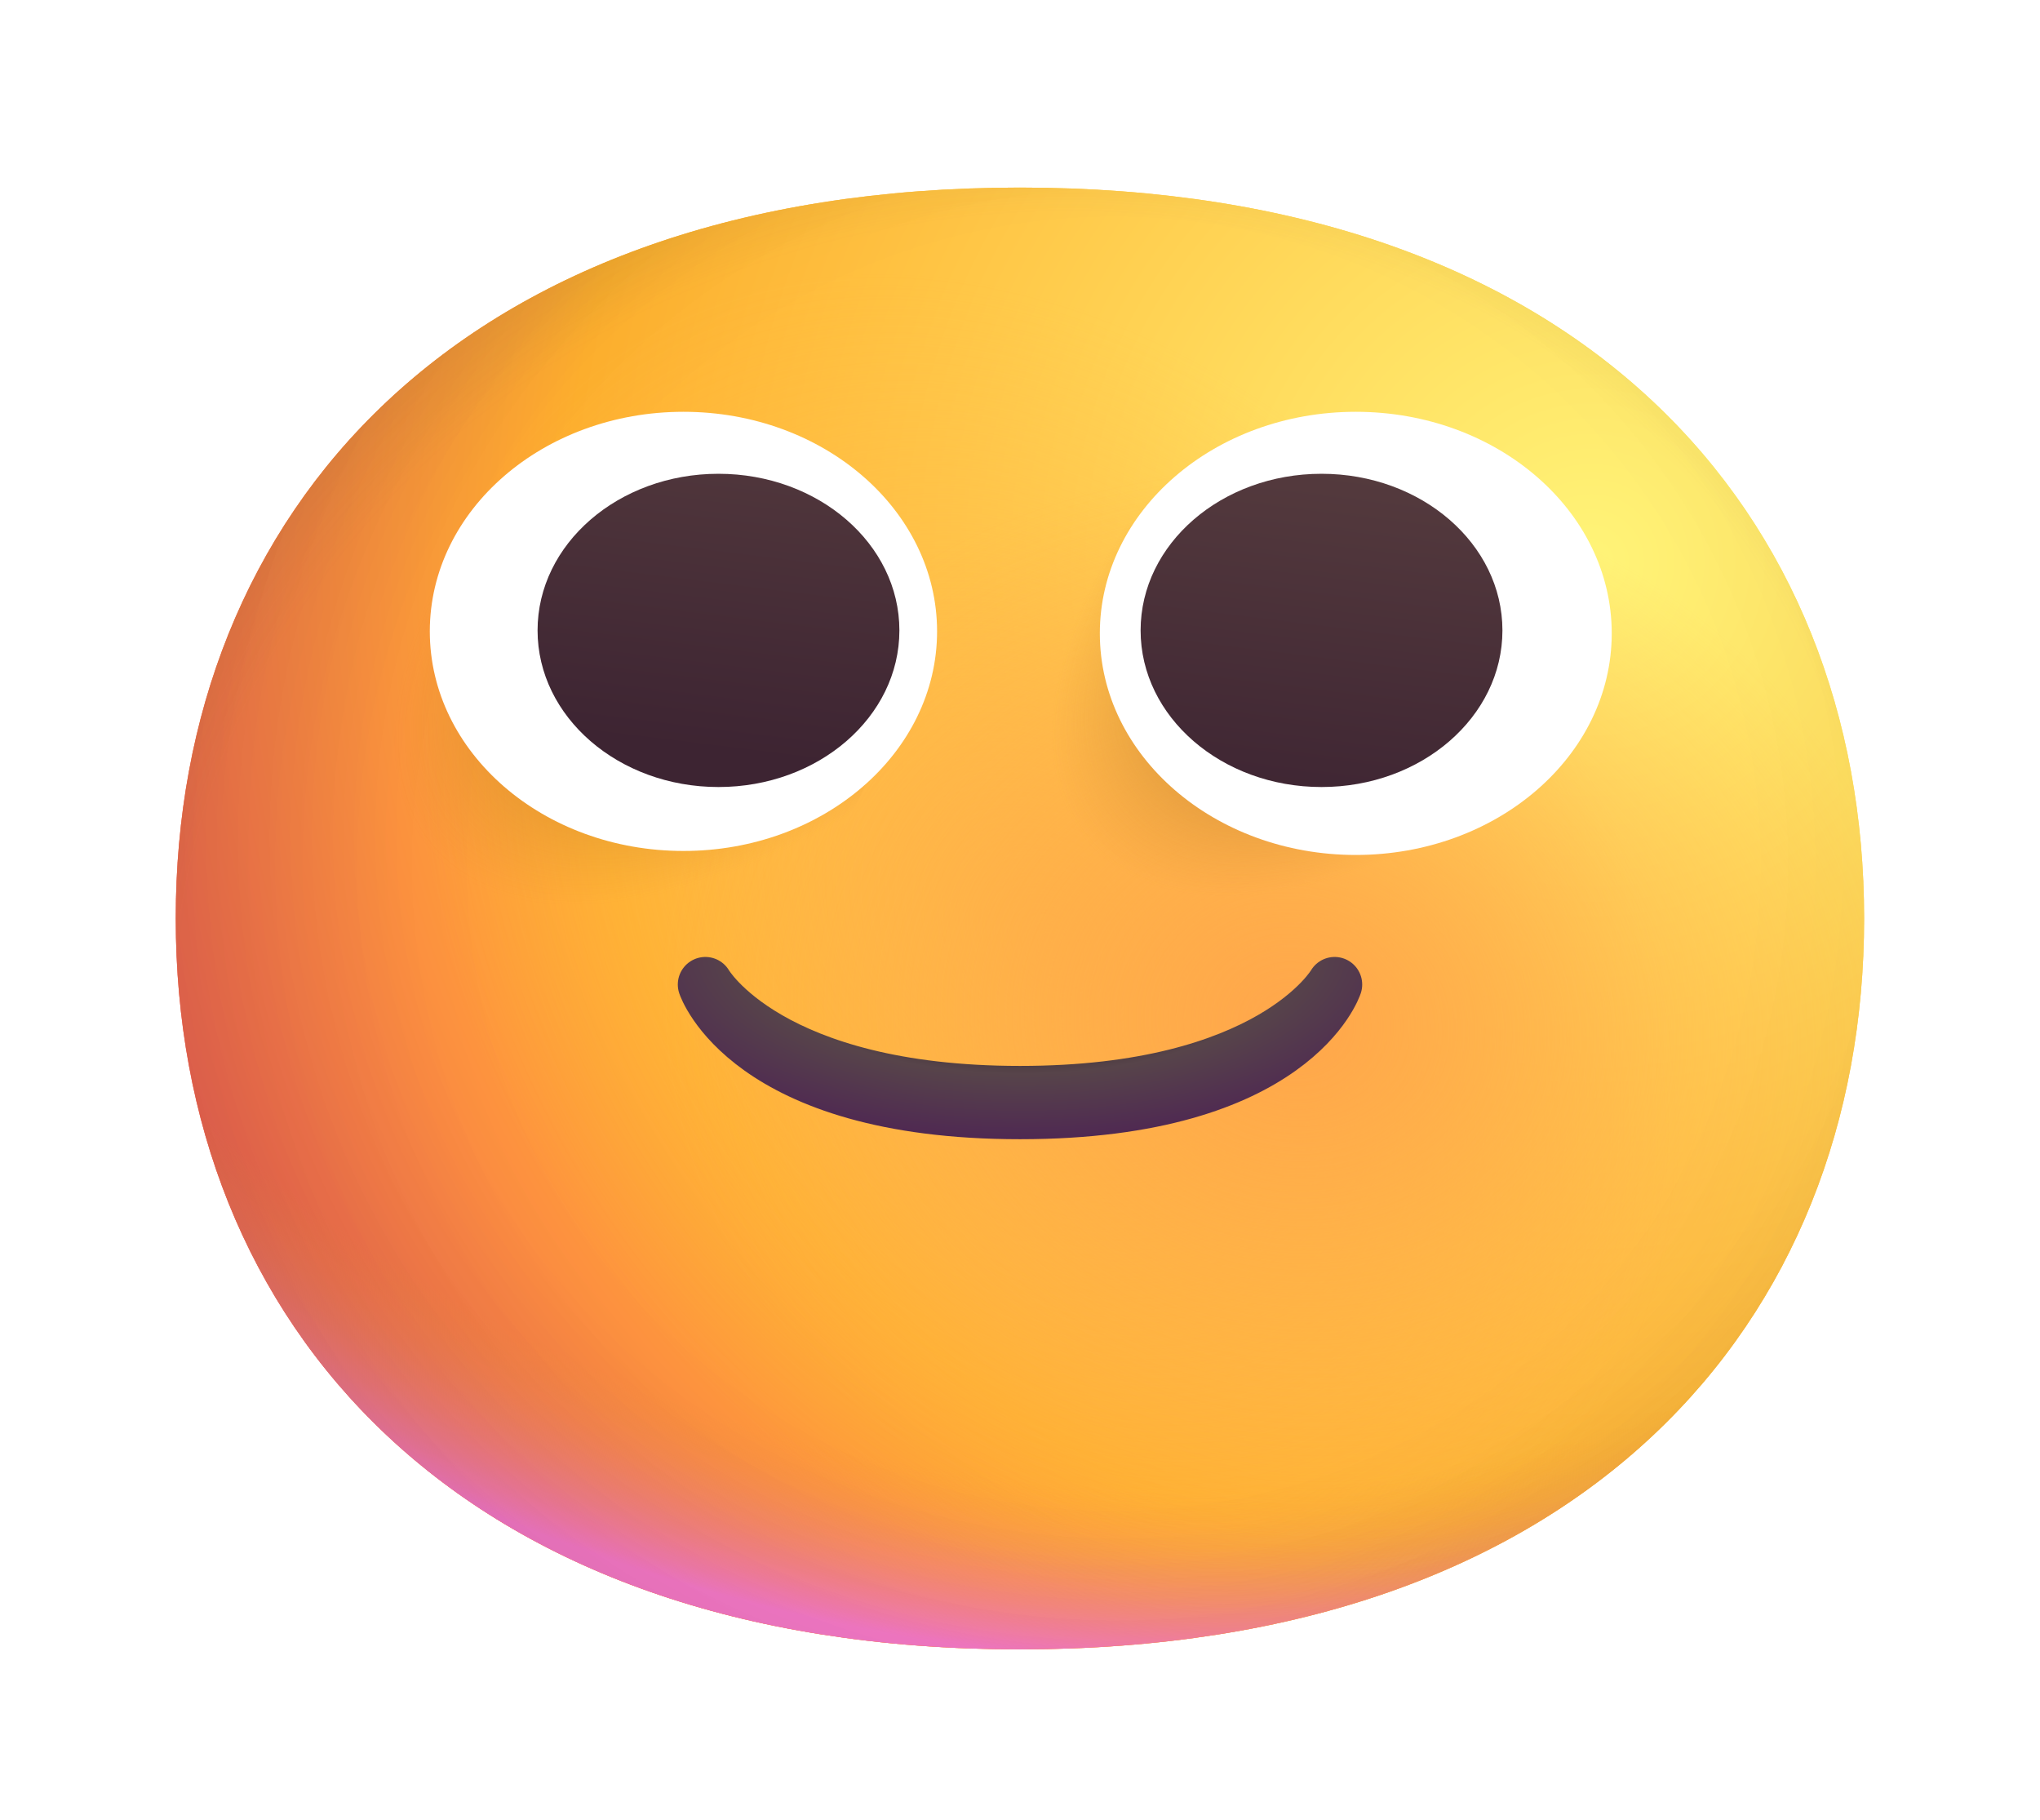 <svg width="74" height="66" viewBox="0 0 74 66" fill="none" xmlns="http://www.w3.org/2000/svg">
<g filter="url(#filter0_d_102_1996)">
<path d="M36.998 56.944C57.417 56.944 67.62 45.076 67.62 30.436C67.62 15.796 57.417 3.928 36.998 3.928C16.578 3.928 6.375 15.796 6.375 30.436C6.375 45.076 16.578 56.944 36.998 56.944Z" fill="url(#paint0_radial_102_1996)"/>
<path d="M36.998 56.944C57.417 56.944 67.62 45.076 67.62 30.436C67.62 15.796 57.417 3.928 36.998 3.928C16.578 3.928 6.375 15.796 6.375 30.436C6.375 45.076 16.578 56.944 36.998 56.944Z" fill="url(#paint1_radial_102_1996)"/>
<path d="M36.998 56.944C57.417 56.944 67.62 45.076 67.62 30.436C67.62 15.796 57.417 3.928 36.998 3.928C16.578 3.928 6.375 15.796 6.375 30.436C6.375 45.076 16.578 56.944 36.998 56.944Z" fill="url(#paint2_radial_102_1996)"/>
<path d="M36.998 56.944C57.417 56.944 67.62 45.076 67.62 30.436C67.62 15.796 57.417 3.928 36.998 3.928C16.578 3.928 6.375 15.796 6.375 30.436C6.375 45.076 16.578 56.944 36.998 56.944Z" fill="url(#paint3_radial_102_1996)" fill-opacity="0.6"/>
<path d="M36.998 56.944C57.417 56.944 67.62 45.076 67.62 30.436C67.62 15.796 57.417 3.928 36.998 3.928C16.578 3.928 6.375 15.796 6.375 30.436C6.375 45.076 16.578 56.944 36.998 56.944Z" fill="url(#paint4_radial_102_1996)"/>
<path d="M36.998 56.944C57.417 56.944 67.62 45.076 67.62 30.436C67.62 15.796 57.417 3.928 36.998 3.928C16.578 3.928 6.375 15.796 6.375 30.436C6.375 45.076 16.578 56.944 36.998 56.944Z" fill="url(#paint5_radial_102_1996)"/>
<path d="M36.998 56.944C57.417 56.944 67.62 45.076 67.62 30.436C67.62 15.796 57.417 3.928 36.998 3.928C16.578 3.928 6.375 15.796 6.375 30.436C6.375 45.076 16.578 56.944 36.998 56.944Z" fill="url(#paint6_radial_102_1996)"/>
<path d="M36.998 56.944C57.417 56.944 67.62 45.076 67.62 30.436C67.62 15.796 57.417 3.928 36.998 3.928C16.578 3.928 6.375 15.796 6.375 30.436C6.375 45.076 16.578 56.944 36.998 56.944Z" fill="url(#paint7_radial_102_1996)"/>
</g>
<ellipse cx="21.725" cy="25.553" rx="10.223" ry="8.849" fill="url(#paint8_radial_102_1996)"/>
<path d="M24.792 30.863C29.873 30.863 33.992 27.297 33.992 22.899C33.992 18.5 29.873 14.935 24.792 14.935C19.71 14.935 15.591 18.5 15.591 22.899C15.591 27.297 19.71 30.863 24.792 30.863Z" fill="white"/>
<path d="M26.062 28.544C29.687 28.544 32.625 26.001 32.625 22.864C32.625 19.726 29.687 17.183 26.062 17.183C22.438 17.183 19.5 19.726 19.5 22.864C19.5 26.001 22.438 28.544 26.062 28.544Z" fill="url(#paint9_linear_102_1996)"/>
<ellipse cx="44.097" cy="26.543" rx="9.284" ry="8.037" fill="url(#paint10_radial_102_1996)"/>
<path d="M49.181 31.008C54.308 31.008 58.465 27.41 58.465 22.971C58.465 18.533 54.308 14.935 49.181 14.935C44.053 14.935 39.896 18.533 39.896 22.971C39.896 27.41 44.053 31.008 49.181 31.008Z" fill="white"/>
<path d="M47.938 28.544C51.562 28.544 54.5 26.001 54.5 22.864C54.5 19.726 51.562 17.183 47.938 17.183C44.313 17.183 41.375 19.726 41.375 22.864C41.375 26.001 44.313 28.544 47.938 28.544Z" fill="url(#paint11_linear_102_1996)"/>
<path d="M37 40.317C27.109 40.317 25.587 35.707 25.587 35.707C25.587 35.707 27.869 39.659 37 39.659C46.13 39.659 48.413 35.707 48.413 35.707C48.413 35.707 46.92 40.317 37 40.317Z" fill="url(#paint12_radial_102_1996)" stroke="url(#paint13_radial_102_1996)" stroke-width="2" stroke-linejoin="round"/>
<defs>
<filter id="filter0_d_102_1996" x="-3.75" y="-2.734" width="81.5" height="72.094" filterUnits="userSpaceOnUse" color-interpolation-filters="sRGB">
<feFlood flood-opacity="0" result="BackgroundImageFix"/>
<feColorMatrix in="SourceAlpha" type="matrix" values="0 0 0 0 0 0 0 0 0 0 0 0 0 0 0 0 0 0 127 0" result="hardAlpha"/>
<feOffset dy="2.875"/>
<feGaussianBlur stdDeviation="2.875"/>
<feComposite in2="hardAlpha" operator="out"/>
<feColorMatrix type="matrix" values="0 0 0 0 0 0 0 0 0 0 0 0 0 0 0 0 0 0 0.25 0"/>
<feBlend mode="normal" in2="BackgroundImageFix" result="effect1_dropShadow_102_1996"/>
<feBlend mode="normal" in="SourceGraphic" in2="effect1_dropShadow_102_1996" result="shape"/>
</filter>
<radialGradient id="paint0_radial_102_1996" cx="0" cy="0" r="1" gradientUnits="userSpaceOnUse" gradientTransform="translate(57.781 17.183) rotate(136.969) scale(76.309 76.346)">
<stop stop-color="#FFF478"/>
<stop offset="0.475" stop-color="#FFB02E"/>
<stop offset="1" stop-color="#F70A8D"/>
</radialGradient>
<radialGradient id="paint1_radial_102_1996" cx="0" cy="0" r="1" gradientUnits="userSpaceOnUse" gradientTransform="translate(57.781 17.183) rotate(136.005) scale(79.058 79.481)">
<stop stop-color="#FFF478"/>
<stop offset="0.475" stop-color="#FFB02E"/>
<stop offset="1" stop-color="#F70A8D"/>
</radialGradient>
<radialGradient id="paint2_radial_102_1996" cx="0" cy="0" r="1" gradientUnits="userSpaceOnUse" gradientTransform="translate(37 23.811) rotate(103.01) scale(34.01 49.683)">
<stop offset="0.788" stop-color="#F59639" stop-opacity="0"/>
<stop offset="0.973" stop-color="#FF7DCE"/>
</radialGradient>
<radialGradient id="paint3_radial_102_1996" cx="0" cy="0" r="1" gradientUnits="userSpaceOnUse" gradientTransform="translate(41.375 26.651) rotate(139.12) scale(83.903 83.037)">
<stop offset="0.315" stop-opacity="0"/>
<stop offset="1"/>
</radialGradient>
<radialGradient id="paint4_radial_102_1996" cx="0" cy="0" r="1" gradientUnits="userSpaceOnUse" gradientTransform="translate(37 32.331) rotate(75.853) scale(53.701 61.109)">
<stop offset="0.508" stop-color="#7D6133" stop-opacity="0"/>
<stop offset="1" stop-color="#715B32"/>
</radialGradient>
<radialGradient id="paint5_radial_102_1996" cx="0" cy="0" r="1" gradientUnits="userSpaceOnUse" gradientTransform="translate(38.094 31.385) rotate(51.774) scale(26.515 20.071)">
<stop stop-color="#FFB849"/>
<stop offset="1" stop-color="#FFB847" stop-opacity="0"/>
</radialGradient>
<radialGradient id="paint6_radial_102_1996" cx="0" cy="0" r="1" gradientUnits="userSpaceOnUse" gradientTransform="translate(46.844 34.225) rotate(8.561) scale(25.44 22.184)">
<stop stop-color="#FFA64B"/>
<stop offset="0.9" stop-color="#FFAE46" stop-opacity="0"/>
</radialGradient>
<radialGradient id="paint7_radial_102_1996" cx="0" cy="0" r="1" gradientUnits="userSpaceOnUse" gradientTransform="translate(40.281 28.544) rotate(39.864) scale(121.122 119.258)">
<stop offset="0.185" stop-opacity="0"/>
<stop offset="1" stop-opacity="0.4"/>
</radialGradient>
<radialGradient id="paint8_radial_102_1996" cx="0" cy="0" r="1" gradientUnits="userSpaceOnUse" gradientTransform="translate(29.676 18.671) rotate(139.12) scale(18.629 9.542)">
<stop stop-color="#392108"/>
<stop offset="1" stop-color="#C87928" stop-opacity="0"/>
</radialGradient>
<linearGradient id="paint9_linear_102_1996" x1="38.094" y1="15.29" x2="36.446" y2="28.611" gradientUnits="userSpaceOnUse">
<stop stop-color="#553B3E"/>
<stop offset="1" stop-color="#3D2432"/>
</linearGradient>
<radialGradient id="paint10_radial_102_1996" cx="0" cy="0" r="1" gradientUnits="userSpaceOnUse" gradientTransform="translate(51.318 20.292) rotate(139.12) scale(15.691 8.766)">
<stop stop-color="#392108"/>
<stop offset="1" stop-color="#C87928" stop-opacity="0"/>
</radialGradient>
<linearGradient id="paint11_linear_102_1996" x1="38.094" y1="15.29" x2="36.446" y2="28.611" gradientUnits="userSpaceOnUse">
<stop stop-color="#553B3E"/>
<stop offset="1" stop-color="#3D2432"/>
</linearGradient>
<radialGradient id="paint12_radial_102_1996" cx="0" cy="0" r="1" gradientUnits="userSpaceOnUse" gradientTransform="translate(37 55.219) rotate(-90) scale(20.829 48.125)">
<stop stop-color="#F70A8D"/>
<stop offset="1" stop-color="#89029C"/>
</radialGradient>
<radialGradient id="paint13_radial_102_1996" cx="0" cy="0" r="1" gradientUnits="userSpaceOnUse" gradientTransform="translate(37.044 34.39) rotate(90) scale(7.245 16.152)">
<stop offset="0.348" stop-color="#241A1A"/>
<stop offset="0.628" stop-color="#57444A"/>
<stop offset="1" stop-color="#4E2553"/>
<stop offset="1" stop-color="#502A56"/>
</radialGradient>
</defs>
</svg>
